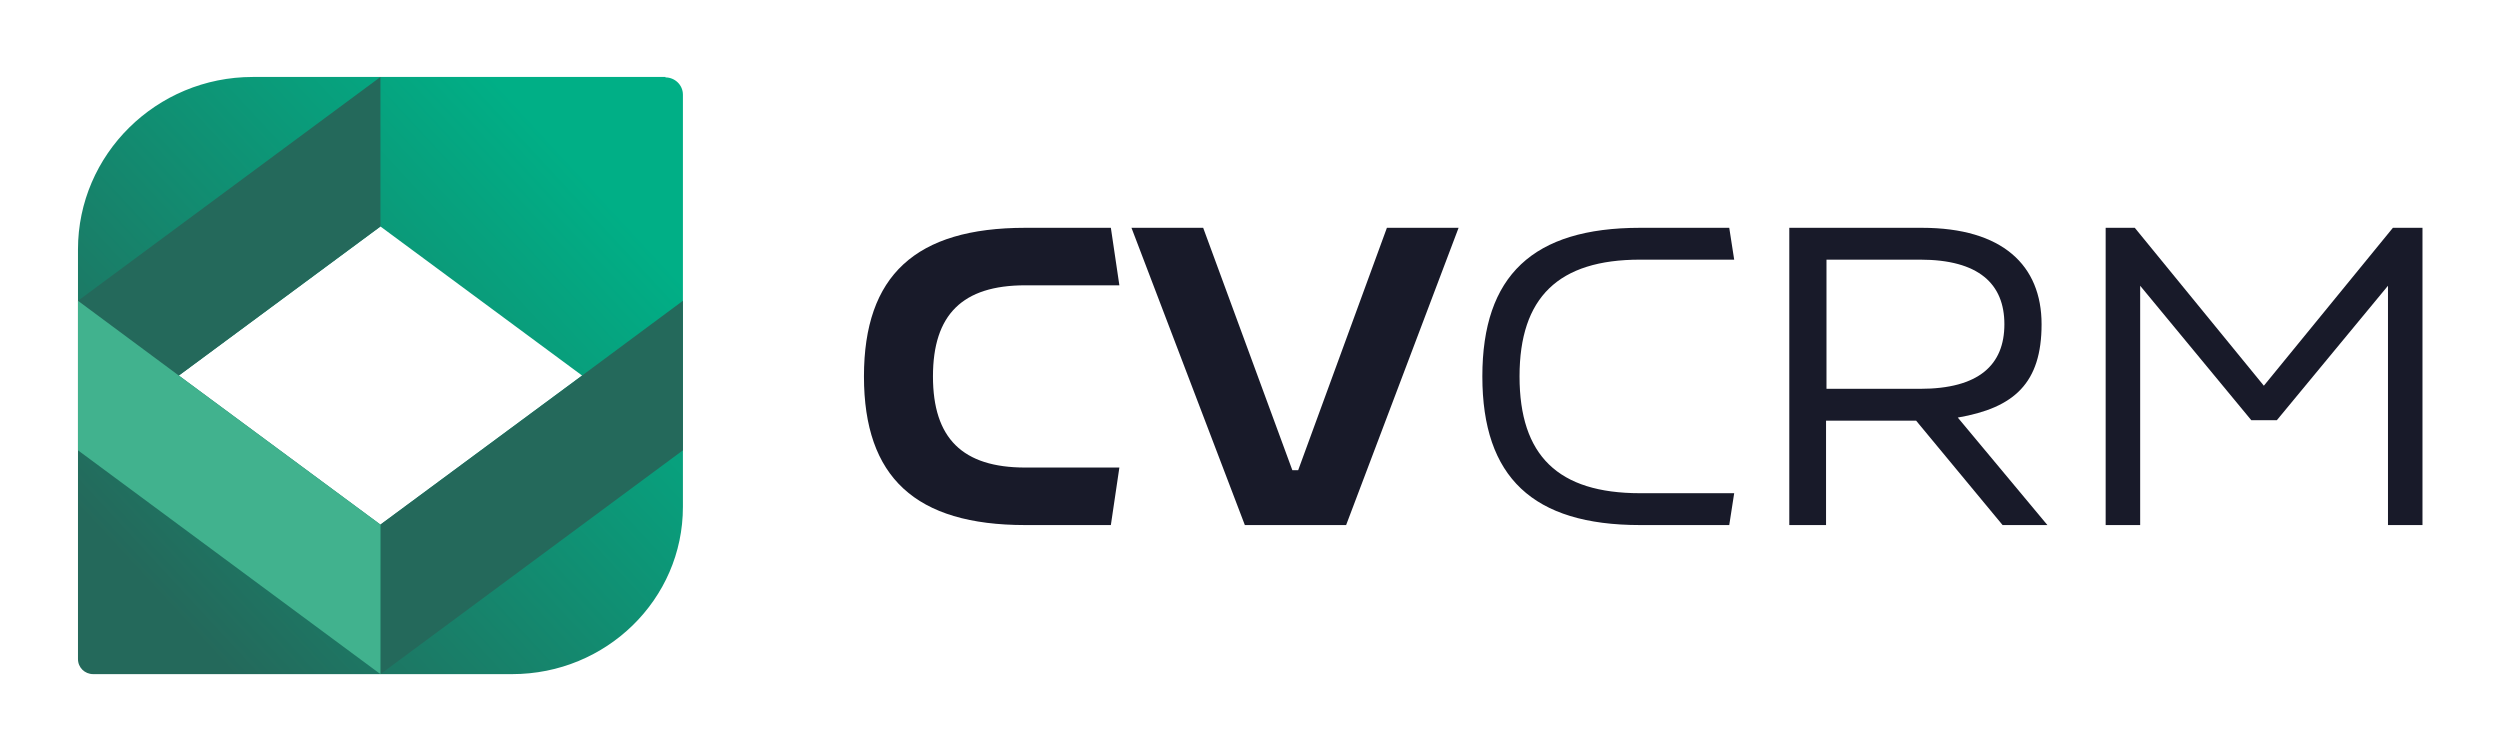 <svg width="163" height="49" viewBox="0 0 163 49" fill="none" xmlns="http://www.w3.org/2000/svg">
<path d="M56.33 24.543C56.33 17.968 59.69 14.853 66.848 14.853H72.428L72.983 18.602H66.848C62.758 18.602 60.829 20.506 60.829 24.543C60.829 28.581 62.758 30.484 66.848 30.484H72.983L72.428 34.234H66.848C59.69 34.234 56.33 31.119 56.33 24.543Z" fill="#181A29"/>
<path d="M95.1 14.853L87.767 34.234H81.164L73.772 14.853H78.447L84.261 30.657H84.641L90.426 14.853H95.1Z" fill="#181A29"/>
<path d="M96.649 24.543C96.649 17.968 99.95 14.853 106.933 14.853H112.747L113.069 16.929H106.933C101.616 16.929 99.074 19.381 99.074 24.543C99.074 29.706 101.586 32.157 106.933 32.157H113.069L112.747 34.234H106.933C99.95 34.234 96.649 31.119 96.649 24.543Z" fill="#181A29"/>
<path d="M130.569 34.234L124.931 27.427H119.058V34.234H116.662V14.853H125.31C130.569 14.853 133.111 17.304 133.111 21.14C133.111 24.976 131.329 26.591 127.648 27.225L133.491 34.234H130.569ZM130.686 21.14C130.686 18.516 129.021 16.929 125.194 16.929H119.087V25.351H125.194C129.021 25.351 130.686 23.793 130.686 21.14Z" fill="#181A29"/>
<path d="M157.946 14.853V34.234H155.696V18.631L148.45 27.398H146.785L139.539 18.631V34.234H137.289V14.853H139.188L147.603 25.149L156.017 14.853H157.946Z" fill="#181A29"/>
<path d="M43.387 5.018H16.478C10.197 5.018 5.084 10.065 5.084 16.266V42.972C5.084 43.52 5.522 43.953 6.077 43.953H33.395C39.53 43.953 44.526 39.079 44.526 33.051V6.172C44.526 5.537 44 5.047 43.387 5.047V5.018ZM24.805 34.205L11.658 24.486L24.805 14.766L37.953 24.486L24.805 34.205Z" fill="url(#paint0_linear_301_288)"/>
<path d="M44.526 19.611V29.36L24.805 43.953V34.205L37.953 24.486L44.526 19.611Z" fill="#24695B"/>
<path d="M24.805 5.018V14.766L11.658 24.486L5.084 29.36V19.611L24.805 5.018Z" fill="#24695B"/>
<path d="M24.805 34.205V43.953L5.084 29.36V19.611L11.658 24.486L24.805 34.205Z" fill="#41B28E"/>
<defs>
<linearGradient id="paint0_linear_301_288" x1="9.7" y1="38.185" x2="38.341" y2="11.686" gradientUnits="userSpaceOnUse">
<stop stop-color="#24695B"/>
<stop offset="1" stop-color="#00AF86"/>
</linearGradient>
</defs>
</svg>
